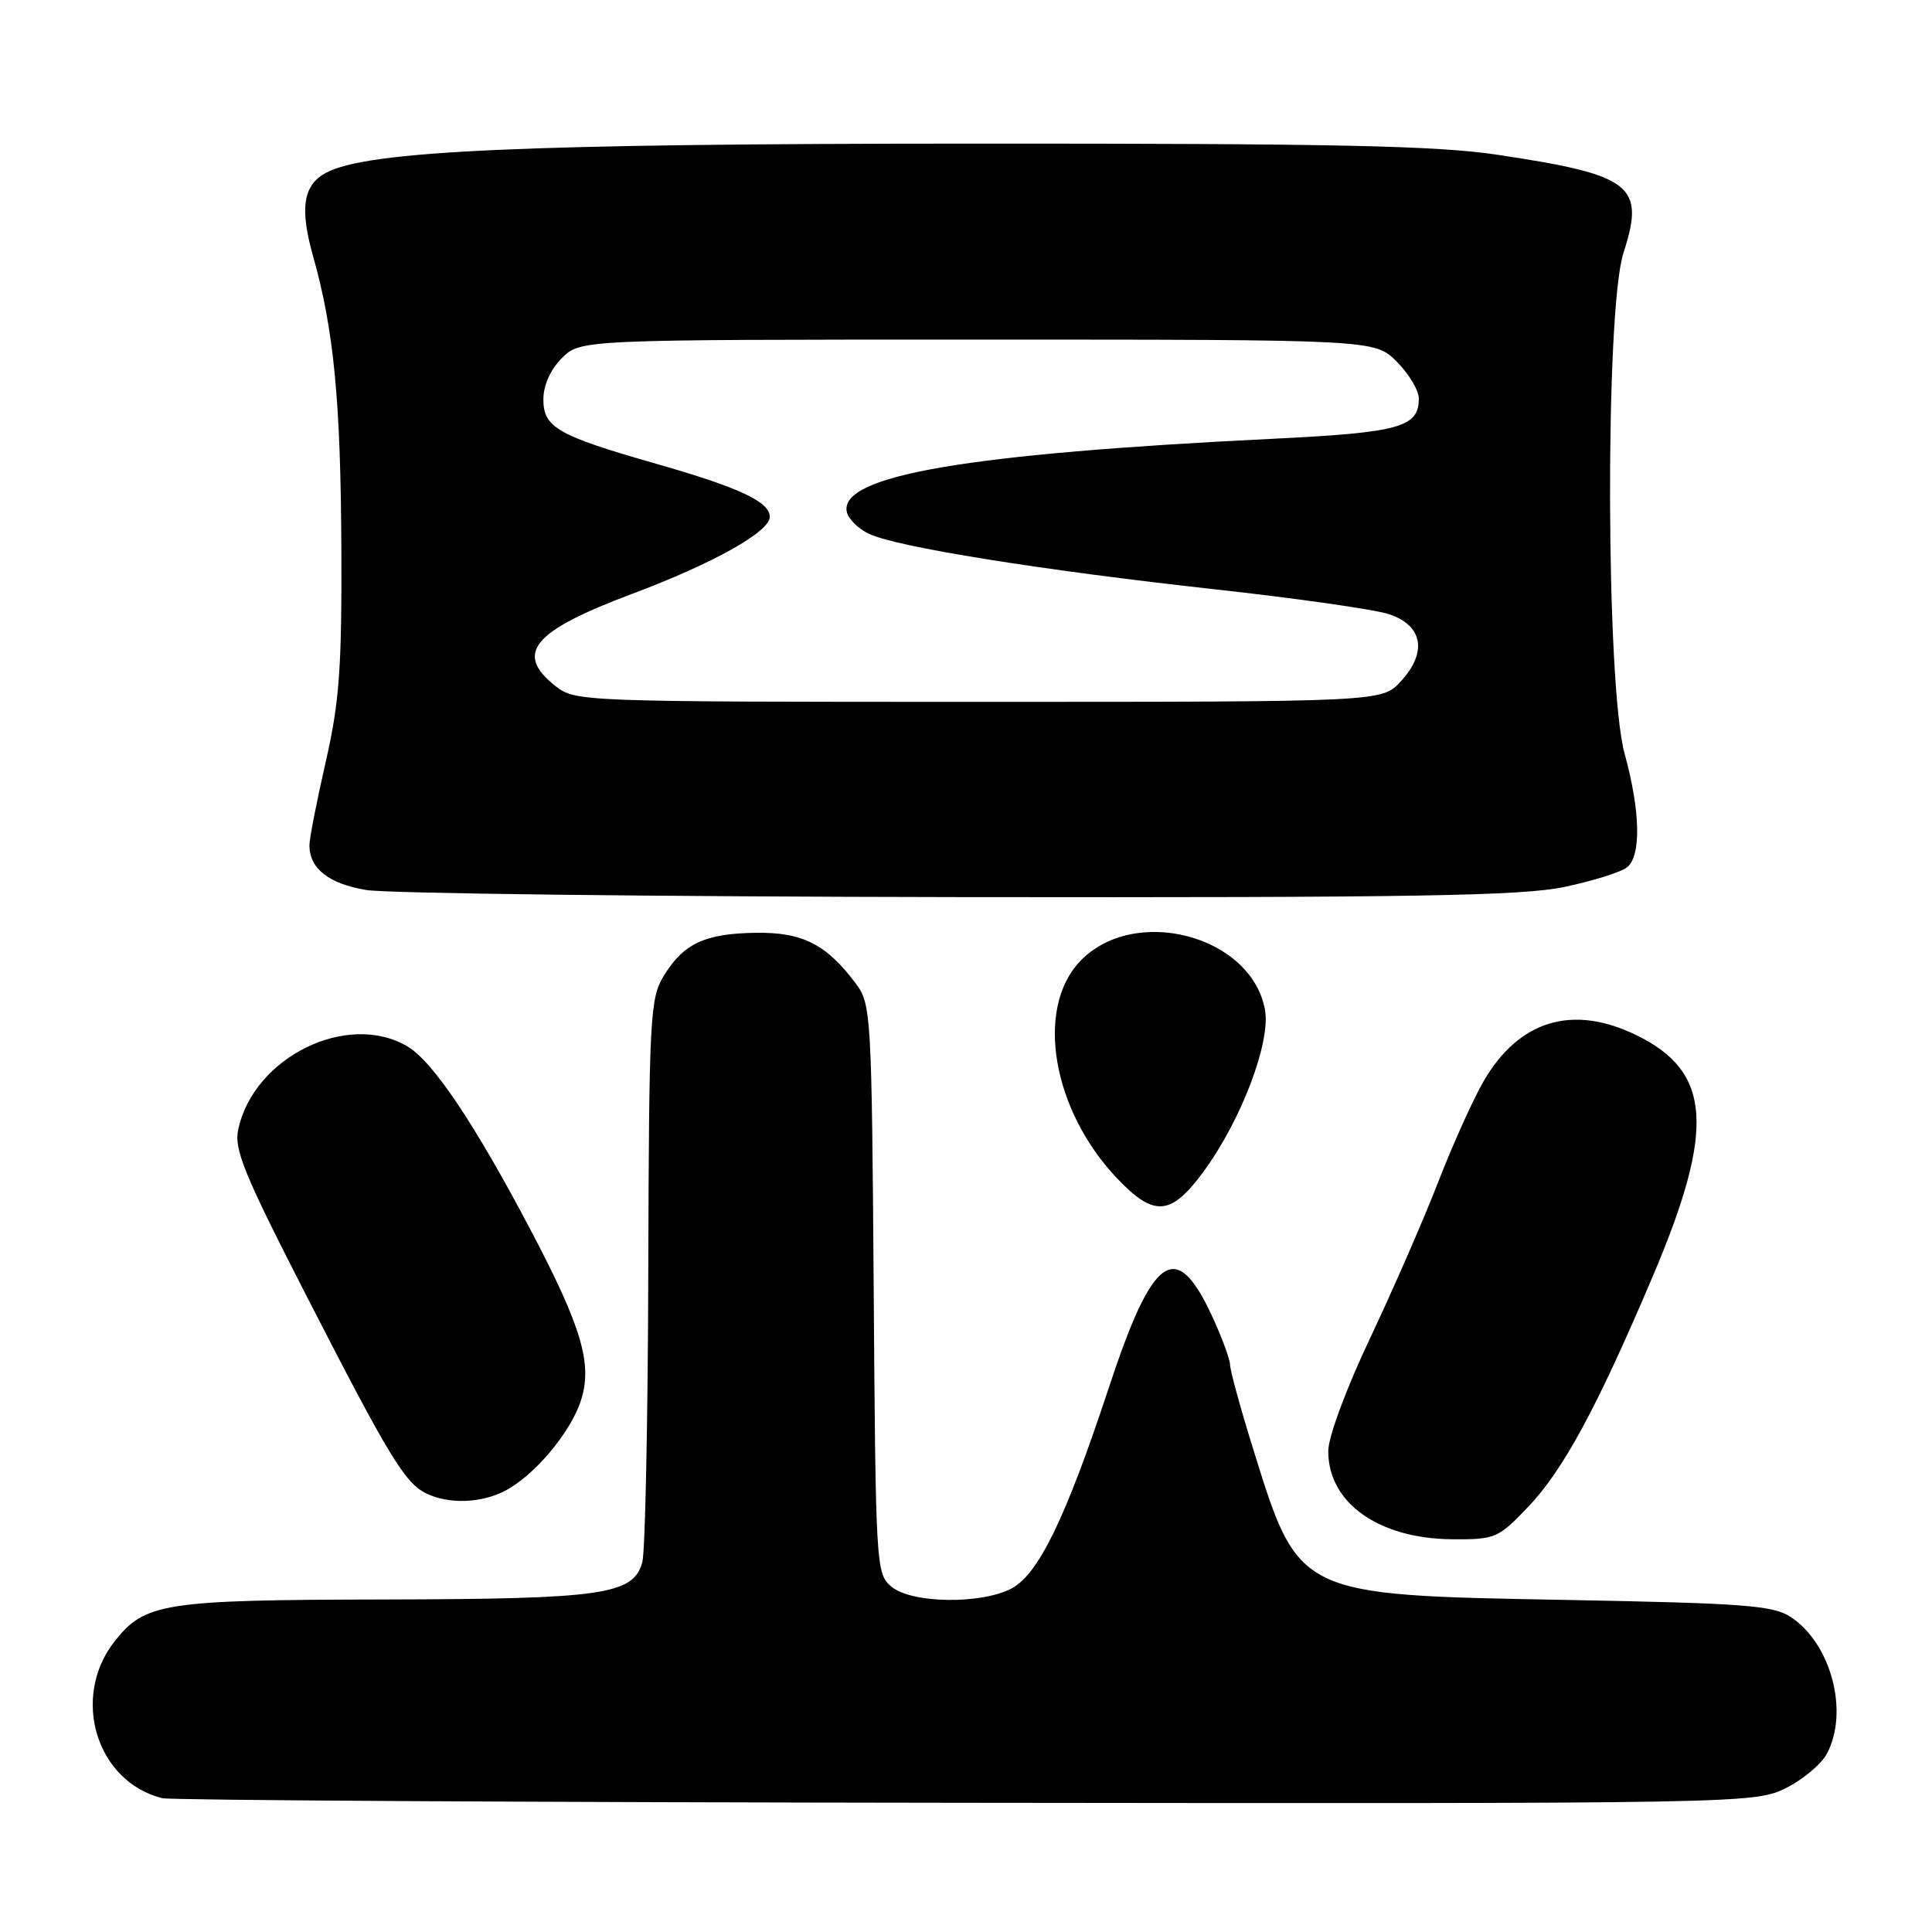 <?xml version="1.0" encoding="UTF-8" standalone="no"?>
<!DOCTYPE svg PUBLIC "-//W3C//DTD SVG 1.1//EN" "http://www.w3.org/Graphics/SVG/1.1/DTD/svg11.dtd" >
<svg xmlns="http://www.w3.org/2000/svg" xmlns:xlink="http://www.w3.org/1999/xlink" version="1.1" viewBox="0 0 256 256">
 <g >
 <path fill="currentColor"
d=" M 236.52 236.99 C 238.80 235.88 241.30 233.81 242.07 232.38 C 245.03 226.83 242.64 217.78 237.28 214.26 C 234.94 212.72 231.14 212.44 207.55 212.00 C 171.76 211.34 172.12 211.51 166.00 191.84 C 164.35 186.53 163.00 181.58 162.99 180.84 C 162.98 180.10 161.88 177.13 160.53 174.23 C 155.80 164.08 152.73 166.25 146.93 183.86 C 141.22 201.16 137.59 208.64 134.00 210.50 C 129.92 212.61 120.78 212.46 118.13 210.25 C 116.08 208.54 116.03 207.66 115.77 170.82 C 115.51 134.55 115.42 133.04 113.44 130.38 C 109.52 125.13 106.35 123.51 100.18 123.60 C 93.41 123.69 90.57 125.02 87.95 129.31 C 86.13 132.30 86.00 134.72 85.90 168.50 C 85.85 188.30 85.49 205.62 85.11 207.00 C 83.92 211.31 79.94 211.88 50.72 211.94 C 21.65 212.00 19.20 212.39 15.19 217.48 C 9.36 224.90 12.74 236.08 21.50 238.27 C 22.60 238.54 70.50 238.82 127.93 238.88 C 230.62 239.00 232.44 238.97 236.52 236.99 Z  M 202.42 199.74 C 207.11 194.85 211.55 186.65 218.97 169.19 C 227.32 149.55 226.80 141.99 216.78 137.14 C 208.37 133.06 201.32 135.18 196.63 143.19 C 195.25 145.56 192.54 151.55 190.62 156.50 C 188.70 161.45 184.63 170.79 181.57 177.26 C 178.35 184.06 176.00 190.41 176.00 192.29 C 176.00 199.14 182.67 203.88 192.42 203.96 C 198.11 204.00 198.51 203.83 202.42 199.74 Z  M 66.90 197.55 C 70.76 195.56 75.56 189.88 76.95 185.65 C 78.55 180.80 77.13 175.94 70.32 163.00 C 62.91 148.92 57.36 140.64 53.98 138.65 C 46.05 133.97 33.65 140.05 31.57 149.63 C 30.99 152.30 32.32 155.53 40.57 171.63 C 51.52 192.99 53.64 196.50 56.49 197.89 C 59.46 199.33 63.72 199.19 66.90 197.55 Z  M 159.47 155.25 C 164.48 148.43 168.42 138.03 167.61 133.76 C 165.76 123.88 150.18 119.86 143.07 127.42 C 137.14 133.74 139.46 147.14 148.03 156.15 C 152.93 161.30 155.16 161.12 159.47 155.25 Z  M 207.36 117.51 C 211.14 116.71 214.85 115.54 215.61 114.91 C 217.49 113.35 217.36 107.46 215.26 99.83 C 212.78 90.77 212.67 41.07 215.12 33.50 C 218.02 24.55 216.27 23.19 198.50 20.52 C 190.45 19.30 176.91 19.01 129.00 19.03 C 69.29 19.04 48.65 19.97 43.19 22.90 C 40.16 24.52 39.69 27.61 41.50 34.00 C 44.23 43.70 45.14 53.06 45.23 72.50 C 45.30 88.57 44.98 92.96 43.16 100.95 C 41.97 106.15 41.00 111.13 41.00 112.01 C 41.00 115.09 43.56 117.10 48.52 117.93 C 51.26 118.39 86.58 118.81 127.00 118.87 C 187.77 118.95 201.69 118.71 207.36 117.51 Z  M 73.63 90.93 C 68.12 86.59 70.54 83.65 83.68 78.72 C 94.55 74.64 102.00 70.47 102.00 68.48 C 102.00 66.49 97.93 64.59 86.94 61.45 C 73.88 57.72 72.00 56.64 72.00 52.93 C 72.00 51.06 72.93 48.98 74.45 47.45 C 76.91 45.00 76.91 45.00 129.53 45.00 C 182.15 45.00 182.15 45.00 185.08 47.92 C 186.68 49.53 188.00 51.73 188.00 52.80 C 188.00 56.61 185.48 57.31 168.86 58.13 C 128.07 60.12 111.27 62.99 112.20 67.80 C 112.38 68.73 113.70 70.05 115.13 70.73 C 118.75 72.47 137.90 75.54 161.00 78.09 C 171.72 79.27 182.07 80.74 184.00 81.37 C 188.54 82.84 189.18 86.43 185.60 90.30 C 183.10 93.00 183.10 93.00 129.68 93.00 C 77.16 93.00 76.23 92.97 73.63 90.93 Z "/>
</g>
</svg>